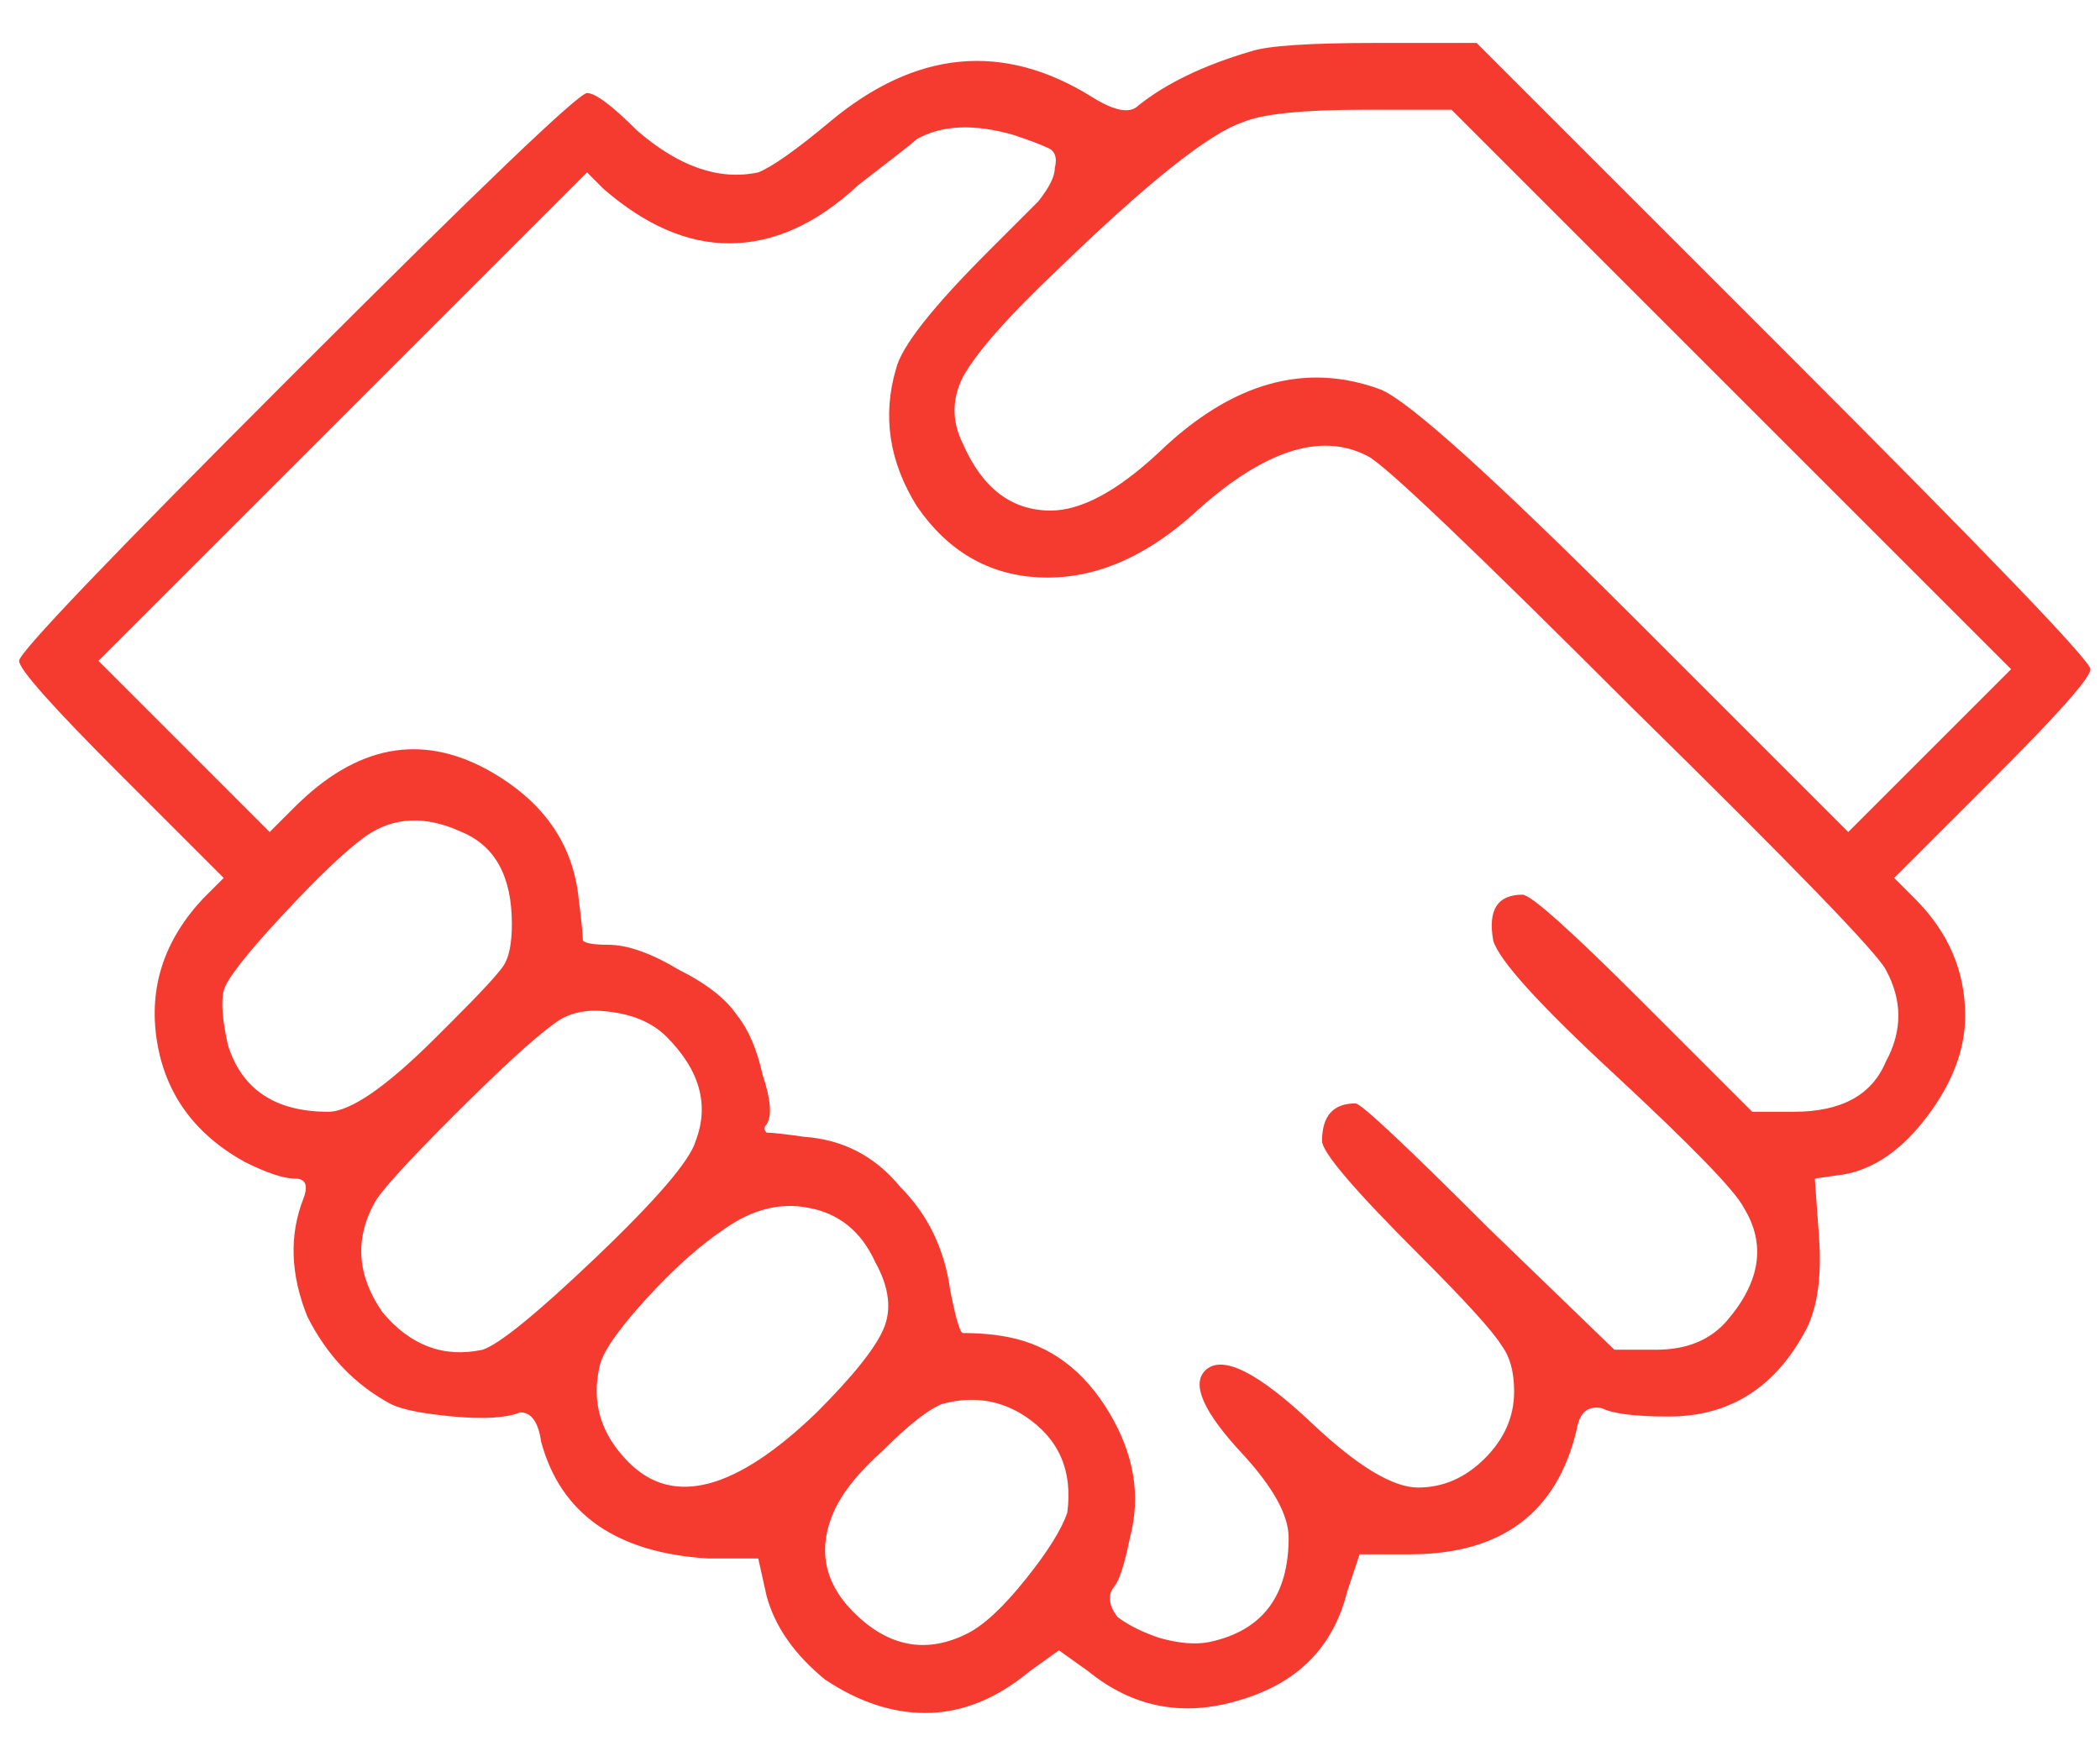 <svg width="55" height="46" viewBox="0 0 55 46" fill="none" xmlns="http://www.w3.org/2000/svg">
<path d="M32.766 1.344C33.203 1.198 34.297 1.125 36.047 1.125H38.672L46.656 9.109C52.052 14.505 54.75 17.312 54.75 17.531C54.75 17.75 53.911 18.698 52.234 20.375L49.609 23L50.156 23.547C51.031 24.422 51.469 25.443 51.469 26.609C51.469 27.484 51.141 28.359 50.484 29.234C49.828 30.109 49.099 30.62 48.297 30.766L47.531 30.875L47.641 32.406C47.714 33.427 47.604 34.229 47.312 34.812C46.51 36.344 45.307 37.109 43.703 37.109C42.828 37.109 42.245 37.036 41.953 36.891C41.589 36.818 41.37 37 41.297 37.438C40.786 39.625 39.328 40.719 36.922 40.719H35.609L35.281 41.703C34.917 43.161 33.969 44.109 32.438 44.547C30.979 44.984 29.667 44.729 28.5 43.781L27.734 43.234L26.969 43.781C26.094 44.51 25.182 44.875 24.234 44.875C23.359 44.875 22.484 44.583 21.609 44C20.807 43.344 20.297 42.615 20.078 41.812L19.859 40.828H18.547C16.141 40.682 14.682 39.661 14.172 37.766C14.099 37.255 13.917 37 13.625 37C13.26 37.146 12.677 37.182 11.875 37.109C11.073 37.036 10.526 36.927 10.234 36.781C9.286 36.271 8.557 35.505 8.047 34.484C7.609 33.391 7.573 32.37 7.938 31.422C8.083 31.057 8.01 30.875 7.719 30.875C7.427 30.875 6.99 30.729 6.406 30.438C5.094 29.708 4.328 28.651 4.109 27.266C3.891 25.88 4.292 24.641 5.312 23.547L5.859 23L3.125 20.266C1.375 18.516 0.5 17.531 0.5 17.312C0.5 17.094 2.906 14.578 7.719 9.766C12.604 4.88 15.156 2.438 15.375 2.438C15.594 2.438 16.031 2.766 16.688 3.422C17.781 4.37 18.838 4.734 19.859 4.516C20.224 4.37 20.844 3.932 21.719 3.203C23.979 1.307 26.276 1.089 28.609 2.547C29.193 2.911 29.594 2.984 29.812 2.766C30.542 2.182 31.526 1.708 32.766 1.344ZM32.547 3.203C31.672 3.495 30.068 4.771 27.734 7.031C26.422 8.271 25.583 9.219 25.219 9.875C24.927 10.458 24.927 11.042 25.219 11.625C25.729 12.792 26.495 13.375 27.516 13.375C28.318 13.375 29.266 12.865 30.359 11.844C32.255 10.021 34.188 9.474 36.156 10.203C36.885 10.495 39.109 12.5 42.828 16.219L48.406 21.797L50.594 19.609L52.672 17.531L45.344 10.203L38.016 2.875H35.719C34.115 2.875 33.057 2.984 32.547 3.203ZM24.016 3.641C23.943 3.714 23.432 4.115 22.484 4.844C21.391 5.865 20.26 6.375 19.094 6.375C18 6.375 16.906 5.901 15.812 4.953L15.375 4.516L8.922 10.969L2.578 17.312L4.766 19.5L7.062 21.797L7.719 21.141C9.323 19.537 11 19.208 12.75 20.156C14.208 20.958 15.01 22.088 15.156 23.547C15.229 24.13 15.266 24.495 15.266 24.641C15.338 24.713 15.557 24.75 15.922 24.75C16.432 24.75 17.052 24.969 17.781 25.406C18.51 25.771 19.021 26.172 19.312 26.609C19.604 26.974 19.823 27.484 19.969 28.141C20.188 28.797 20.224 29.234 20.078 29.453C20.005 29.526 20.005 29.599 20.078 29.672C20.224 29.672 20.552 29.708 21.062 29.781C22.083 29.854 22.922 30.292 23.578 31.094C24.307 31.823 24.745 32.734 24.891 33.828C25.037 34.557 25.146 34.922 25.219 34.922C25.656 34.922 26.057 34.958 26.422 35.031C27.516 35.25 28.391 35.906 29.047 37C29.703 38.094 29.885 39.188 29.594 40.281C29.448 41.01 29.302 41.448 29.156 41.594C29.01 41.812 29.047 42.068 29.266 42.359C29.557 42.578 29.922 42.76 30.359 42.906C30.87 43.052 31.307 43.089 31.672 43.016C33.057 42.724 33.75 41.812 33.75 40.281C33.75 39.698 33.349 38.969 32.547 38.094C31.526 37 31.198 36.271 31.562 35.906C32 35.469 32.948 35.943 34.406 37.328C35.573 38.422 36.484 38.969 37.141 38.969C37.797 38.969 38.38 38.714 38.891 38.203C39.401 37.693 39.656 37.109 39.656 36.453C39.656 35.943 39.547 35.542 39.328 35.25C39.109 34.885 38.38 34.083 37.141 32.844C35.464 31.167 34.625 30.182 34.625 29.891C34.625 29.234 34.917 28.906 35.5 28.906C35.646 28.906 36.812 30 39 32.188L42.281 35.359H43.375C44.177 35.359 44.797 35.104 45.234 34.594C46.109 33.573 46.255 32.589 45.672 31.641C45.453 31.203 44.323 30.037 42.281 28.141C40.312 26.318 39.255 25.151 39.109 24.641C38.964 23.838 39.219 23.438 39.875 23.438C40.094 23.438 41.151 24.385 43.047 26.281L45.891 29.125H46.984C48.224 29.125 49.026 28.688 49.391 27.812C49.828 27.01 49.828 26.208 49.391 25.406C49.172 24.969 46.948 22.672 42.719 18.516C38.562 14.359 36.266 12.172 35.828 11.953C34.589 11.297 33.057 11.807 31.234 13.484C29.922 14.651 28.573 15.198 27.188 15.125C25.875 15.052 24.818 14.432 24.016 13.266C23.287 12.099 23.104 10.896 23.469 9.656C23.615 9.073 24.417 8.052 25.875 6.594C26.458 6.01 26.896 5.573 27.188 5.281C27.479 4.917 27.625 4.625 27.625 4.406C27.698 4.115 27.625 3.932 27.406 3.859C27.26 3.786 26.969 3.677 26.531 3.531C25.51 3.24 24.672 3.276 24.016 3.641ZM9.578 21.906C9.068 22.271 8.339 22.963 7.391 23.984C6.443 25.005 5.932 25.662 5.859 25.953C5.786 26.245 5.823 26.719 5.969 27.375C6.333 28.542 7.208 29.125 8.594 29.125C9.177 29.125 10.125 28.469 11.438 27.156C11.583 27.01 11.729 26.865 11.875 26.719C12.604 25.99 13.042 25.516 13.188 25.297C13.333 25.078 13.406 24.713 13.406 24.203C13.406 22.963 12.969 22.162 12.094 21.797C11.146 21.359 10.307 21.396 9.578 21.906ZM14.5 26.828C13.99 27.193 13.115 27.995 11.875 29.234C10.635 30.474 9.943 31.24 9.797 31.531C9.286 32.479 9.359 33.427 10.016 34.375C10.745 35.25 11.62 35.578 12.641 35.359C13.078 35.214 14.062 34.411 15.594 32.953C17.198 31.422 18.073 30.401 18.219 29.891C18.583 28.943 18.328 28.031 17.453 27.156C17.088 26.792 16.578 26.573 15.922 26.5C15.338 26.427 14.865 26.537 14.5 26.828ZM18.984 32.188C18.328 32.625 17.635 33.245 16.906 34.047C16.177 34.849 15.776 35.432 15.703 35.797C15.484 36.745 15.74 37.583 16.469 38.312C17.635 39.479 19.276 39.042 21.391 37C22.338 36.052 22.922 35.323 23.141 34.812C23.359 34.302 23.287 33.719 22.922 33.062C22.557 32.26 21.974 31.787 21.172 31.641C20.443 31.495 19.713 31.677 18.984 32.188ZM24.672 36.781C24.307 36.927 23.797 37.328 23.141 37.984C22.484 38.568 22.047 39.115 21.828 39.625C21.391 40.646 21.609 41.557 22.484 42.359C23.359 43.161 24.307 43.307 25.328 42.797C25.766 42.578 26.276 42.104 26.859 41.375C27.443 40.646 27.807 40.062 27.953 39.625C28.099 38.531 27.734 37.693 26.859 37.109C26.203 36.672 25.474 36.562 24.672 36.781Z" fill="#F53B30"/>
</svg>
